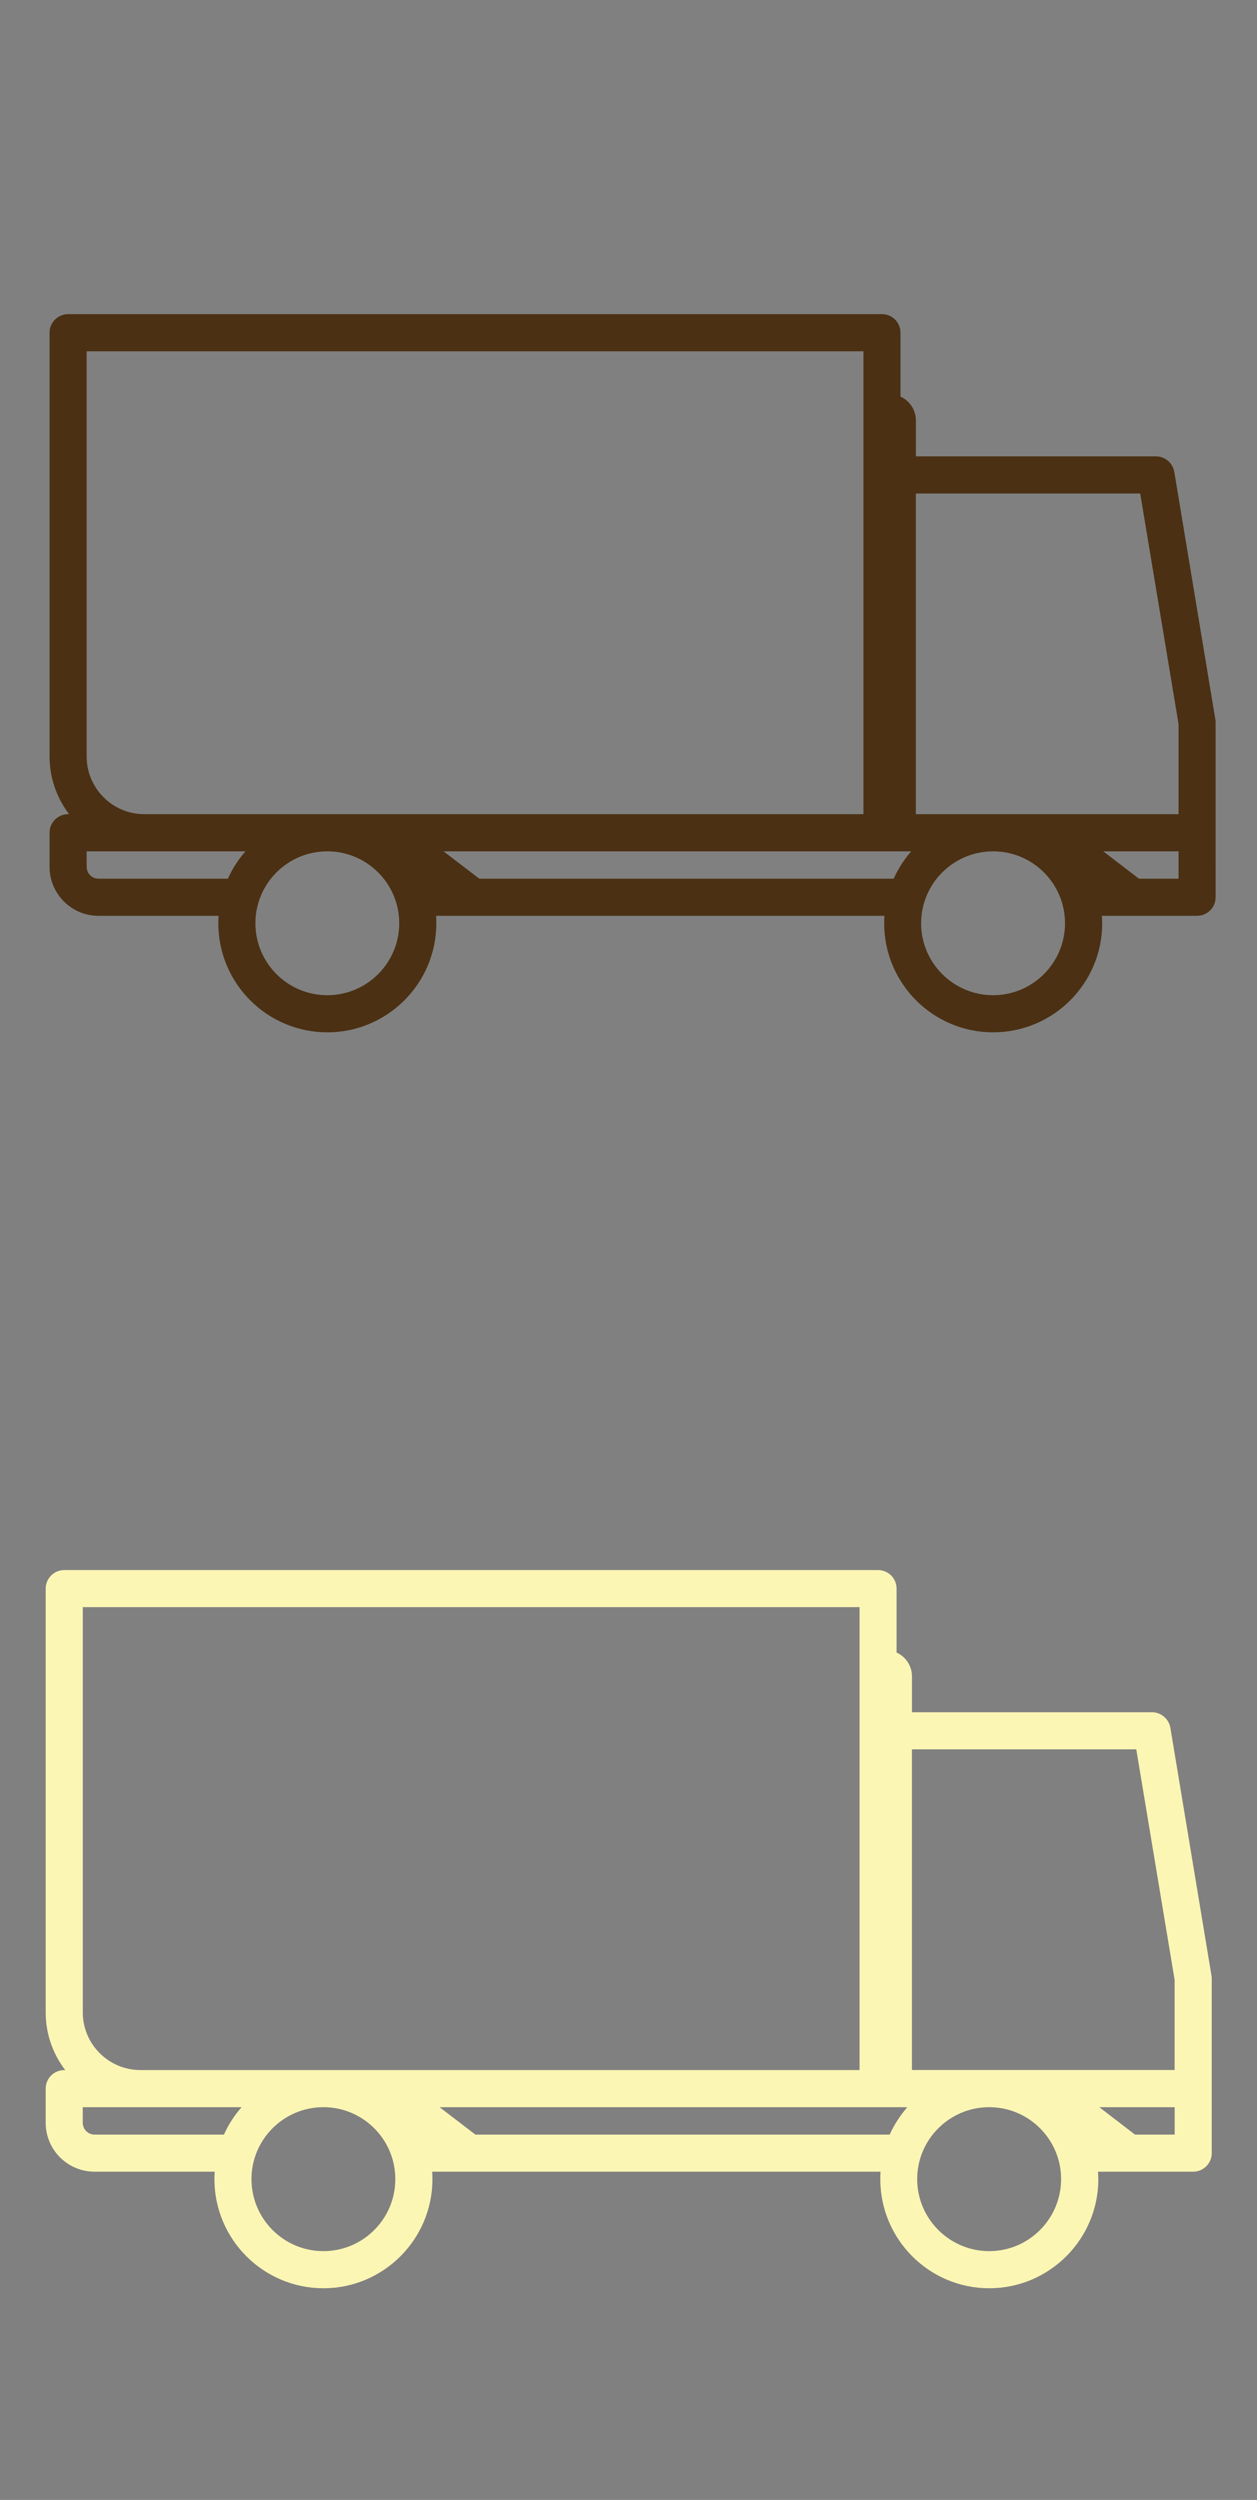 <?xml version="1.0" encoding="utf-8"?>
<!-- Generator: Adobe Illustrator 16.0.0, SVG Export Plug-In . SVG Version: 6.00 Build 0)  -->
<!DOCTYPE svg PUBLIC "-//W3C//DTD SVG 1.1//EN" "http://www.w3.org/Graphics/SVG/1.1/DTD/svg11.dtd">
<svg version="1.1" id="Layer_1" xmlns="http://www.w3.org/2000/svg" xmlns:xlink="http://www.w3.org/1999/xlink" x="0px" y="0px"
	 width="30.125px" height="59.875px" viewBox="0 0 30.125 59.875" enable-background="new 0 0 30.125 59.875" xml:space="preserve">
<rect x="0" y="0" width="30.125" height="59.875" fill="#808080" stroke="none"/>
<g display="none">
	<path display="inline" fill="#4B3013" d="M15.061,8.842c-1.974,0-3.578-1.578-3.578-3.518c0-1.937,1.604-3.513,3.578-3.513
		s3.576,1.577,3.576,3.513C18.637,7.265,17.034,8.842,15.061,8.842 M15.061,3.048c-1.279,0-2.319,1.021-2.319,2.276
		c0,1.259,1.04,2.28,2.319,2.28c1.28,0,2.318-1.021,2.318-2.28C17.379,4.069,16.341,3.048,15.061,3.048"/>
	<path display="inline" fill="#4B3013" d="M15.061,28.82c-0.346,0-0.629-0.276-0.629-0.619V8.682c0-0.34,0.283-0.619,0.629-0.619
		c0.35,0,0.631,0.279,0.631,0.619v19.52C15.691,28.544,15.41,28.82,15.061,28.82"/>
	<path display="inline" fill="#4B3013" d="M15.061,28.82c-6.309,0-11.438-5.042-11.438-11.241c0-0.34,0.282-0.619,0.629-0.619h2.353
		c0.345,0,0.627,0.279,0.627,0.619c0,0.342-0.282,0.617-0.627,0.617H4.899c0.326,5.231,4.759,9.388,10.162,9.388
		c5.406,0,9.835-4.156,10.163-9.388h-1.671c-0.35,0-0.631-0.275-0.631-0.617c0-0.34,0.281-0.619,0.631-0.619h2.32
		c0.345,0,0.629,0.279,0.629,0.619C26.502,23.778,21.367,28.82,15.061,28.82"/>
	<path display="inline" fill="#4B3013" d="M18.647,13.443h-7.175c-0.347,0-0.63-0.274-0.63-0.617c0-0.342,0.284-0.619,0.63-0.619
		h7.175c0.351,0,0.631,0.276,0.631,0.619C19.278,13.169,18.998,13.443,18.647,13.443"/>
</g>
<g display="none">
	<path display="inline" fill="#FCF6B4" d="M14.818,38.561c-1.921,0-3.483-1.536-3.483-3.425c0-1.883,1.562-3.418,3.483-3.418
		c1.919,0,3.479,1.535,3.479,3.418C18.298,37.024,16.737,38.561,14.818,38.561 M14.818,32.922c-1.246,0-2.258,0.993-2.258,2.214
		c0,1.226,1.012,2.22,2.258,2.22c1.244,0,2.255-0.994,2.255-2.22C17.073,33.915,16.063,32.922,14.818,32.922"/>
	<path display="inline" fill="#FCF6B4" d="M14.818,58c-0.337,0-0.613-0.269-0.613-0.603V38.403c0-0.331,0.276-0.602,0.613-0.602
		c0.339,0,0.612,0.271,0.612,0.602v18.994C15.431,57.731,15.157,58,14.818,58"/>
	<path display="inline" fill="#FCF6B4" d="M14.818,58c-6.14,0-11.132-4.906-11.132-10.938c0-0.331,0.274-0.603,0.612-0.603h2.29
		c0.335,0,0.61,0.271,0.61,0.603c0,0.334-0.275,0.6-0.61,0.6h-1.66c0.317,5.092,4.632,9.136,9.889,9.136
		c5.26,0,9.568-4.044,9.888-9.136H23.08c-0.339,0-0.612-0.266-0.612-0.6c0-0.331,0.273-0.603,0.612-0.603h2.259
		c0.335,0,0.612,0.271,0.612,0.603C25.951,53.094,20.953,58,14.818,58"/>
	<path display="inline" fill="#FCF6B4" d="M18.308,43.038h-6.982c-0.338,0-0.613-0.268-0.613-0.602c0-0.332,0.275-0.602,0.613-0.602
		h6.982c0.341,0,0.614,0.27,0.614,0.602C18.922,42.771,18.648,43.038,18.308,43.038"/>
</g>
<g display="none">
	<path display="inline" d="M-19.944,6.296h-1.948c-0.104-0.778-0.412-1.492-0.867-2.088l1.379-1.379
		c0.209-0.209,0.209-0.549,0-0.758l-0.081-0.081c-0.101-0.101-0.236-0.157-0.379-0.157c-0.144,0-0.278,0.056-0.379,0.157
		l-1.379,1.379c-0.596-0.455-1.31-0.763-2.088-0.867V0.554c0-0.295-0.241-0.536-0.536-0.536h-0.114c-0.295,0-0.536,0.24-0.536,0.536
		v1.948c-0.778,0.104-1.492,0.412-2.088,0.867l-1.379-1.379c-0.101-0.101-0.236-0.157-0.379-0.157c-0.144,0-0.278,0.056-0.379,0.157
		l-0.08,0.081c-0.102,0.102-0.157,0.236-0.157,0.379c0,0.144,0.056,0.278,0.157,0.379l1.379,1.379
		c-0.455,0.596-0.762,1.31-0.867,2.088h-1.948c-0.295,0-0.536,0.24-0.536,0.536v0.114c0,0.295,0.24,0.536,0.536,0.536h1.948
		c0.104,0.778,0.412,1.493,0.867,2.088l-1.378,1.378c-0.209,0.209-0.209,0.549,0,0.758l0.08,0.081
		c0.102,0.101,0.236,0.157,0.379,0.157c0.143,0,0.278-0.056,0.379-0.157l1.379-1.379c0.596,0.455,1.31,0.762,2.088,0.867v1.948
		c0,0.295,0.24,0.536,0.536,0.536h0.114c0.295,0,0.536-0.241,0.536-0.536v-1.948c0.778-0.105,1.492-0.412,2.088-0.867l1.379,1.379
		c0.101,0.101,0.235,0.157,0.379,0.157c0.143,0,0.278-0.056,0.379-0.157l0.081-0.081c0.209-0.209,0.209-0.549,0-0.758l-1.379-1.378
		c0.455-0.596,0.762-1.31,0.867-2.088h1.948c0.295,0,0.536-0.24,0.536-0.536V6.832C-19.408,6.536-19.649,6.296-19.944,6.296
		 M-21.855,6.748h1.911c0.046,0,0.084,0.038,0.084,0.084v0.114c0,0.046-0.038,0.084-0.084,0.084h-1.911
		c0.001-0.047,0.002-0.094,0.002-0.142S-21.854,6.794-21.855,6.748 M-21.7,11.387l-0.081,0.081c-0.021,0.021-0.047,0.025-0.06,0.025
		c-0.013,0-0.038-0.003-0.06-0.025l-1.352-1.353c0.069-0.064,0.135-0.131,0.2-0.2l1.353,1.353
		C-21.667,11.301-21.667,11.354-21.7,11.387 M-26.137,13.223c0,0.046-0.038,0.084-0.084,0.084h-0.114
		c-0.046,0-0.084-0.038-0.084-0.084v-1.911c0.047,0.001,0.094,0.002,0.141,0.002s0.095-0.001,0.142-0.002V13.223z M-30.658,11.468
		c-0.021,0.021-0.047,0.025-0.06,0.025c-0.013,0-0.039-0.003-0.06-0.025l-0.08-0.081c-0.033-0.033-0.033-0.086,0-0.119l1.352-1.353
		c0.064,0.069,0.131,0.135,0.2,0.2L-30.658,11.468z M-29.305,3.662c-0.069,0.065-0.136,0.131-0.2,0.2l-1.352-1.353
		c-0.022-0.021-0.025-0.047-0.025-0.06c0-0.013,0.003-0.039,0.025-0.06l0.08-0.08c0.021-0.022,0.047-0.025,0.06-0.025
		c0.013,0,0.038,0.003,0.06,0.025 M-26.42,0.554c0-0.046,0.038-0.084,0.084-0.084h0.114c0.046,0,0.084,0.038,0.084,0.084v1.911
		c-0.046-0.001-0.094-0.002-0.141-0.002s-0.094,0.001-0.141,0.002V0.554z M-32.698,6.832c0-0.046,0.038-0.084,0.084-0.084h1.911
		c-0.001,0.047-0.002,0.094-0.002,0.141s0.001,0.095,0.002,0.142h-1.911c-0.046,0-0.084-0.038-0.084-0.084V6.832z M-26.279,10.863
		c-2.191,0-3.975-1.783-3.975-3.975c0-2.191,1.783-3.975,3.975-3.975s3.975,1.783,3.975,3.975
		C-22.304,9.081-24.087,10.863-26.279,10.863 M-21.84,2.285c0.013,0,0.038,0.003,0.06,0.025l0.081,0.08
		c0.033,0.033,0.033,0.087,0,0.12l-1.353,1.353c-0.064-0.069-0.131-0.135-0.2-0.2L-21.9,2.31
		C-21.878,2.288-21.853,2.285-21.84,2.285"/>
	<path display="inline" d="M-26.278,3.198L-26.278,3.198c-2.036,0-3.691,1.656-3.691,3.691c0,2.035,1.656,3.691,3.691,3.691
		c2.036,0,3.691-1.656,3.691-3.691C-22.587,4.854-24.243,3.198-26.278,3.198 M-26.504,3.657v2.352
		c-0.083,0.021-0.161,0.054-0.233,0.096l-1.666-1.66C-27.887,3.996-27.228,3.707-26.504,3.657 M-27.058,6.423
		c-0.044,0.074-0.079,0.155-0.101,0.24h-2.352c0.05-0.724,0.339-1.383,0.788-1.899L-27.058,6.423z M-27.159,7.115
		c0.021,0.084,0.055,0.164,0.098,0.236l-1.662,1.662c-0.449-0.516-0.738-1.175-0.788-1.898H-27.159z M-26.504,10.121
		c-0.724-0.05-1.383-0.339-1.899-0.788l1.662-1.662c0.073,0.043,0.152,0.077,0.237,0.099V10.121z M-26.707,6.889
		c0-0.236,0.191-0.428,0.428-0.428s0.428,0.191,0.428,0.428c0,0.236-0.192,0.428-0.428,0.428S-26.707,7.125-26.707,6.889
		 M-24.154,4.445l-1.662,1.662c-0.073-0.043-0.152-0.077-0.236-0.098V3.657C-25.329,3.707-24.67,3.996-24.154,4.445 M-26.053,10.121
		V7.769c0.086-0.022,0.168-0.057,0.243-0.102l1.664,1.658C-24.663,9.778-25.325,10.07-26.053,10.121 M-25.493,7.345
		c0.042-0.071,0.074-0.148,0.095-0.23h2.352c-0.05,0.72-0.336,1.375-0.78,1.89L-25.493,7.345z M-25.398,6.663
		c-0.022-0.084-0.055-0.164-0.099-0.237l1.662-1.662c0.449,0.516,0.738,1.175,0.788,1.899H-25.398z"/>
</g>
<g display="none">
	<path display="inline" fill="#4B3013" d="M28.07,13.925h-3.808c-0.203-1.519-0.808-2.916-1.695-4.083l2.699-2.696
		c0.402-0.408,0.402-1.074,0-1.481L25.11,5.507c-0.199-0.197-0.461-0.308-0.747-0.308c-0.275,0-0.538,0.11-0.739,0.308l-2.697,2.697
		c-1.167-0.892-2.56-1.49-4.084-1.695V2.7c0-0.58-0.47-1.049-1.047-1.049h-0.225c-0.573,0-1.049,0.469-1.049,1.049v3.809
		c-1.517,0.205-2.914,0.804-4.08,1.695L7.746,5.507C7.547,5.31,7.284,5.199,7.004,5.199c-0.281,0-0.543,0.11-0.741,0.308
		L6.106,5.665C5.908,5.861,5.798,6.126,5.798,6.406c0,0.279,0.11,0.543,0.309,0.74L8.8,9.842c-0.888,1.167-1.49,2.564-1.693,4.083
		H3.295c-0.579,0-1.047,0.472-1.047,1.05v0.221c0,0.58,0.468,1.05,1.047,1.05h3.812c0.203,1.52,0.806,2.918,1.693,4.083
		l-2.694,2.697c-0.412,0.408-0.412,1.072,0,1.48l0.157,0.159c0.198,0.197,0.46,0.308,0.741,0.308c0.28,0,0.543-0.11,0.741-0.308
		l2.697-2.697c1.166,0.892,2.563,1.489,4.08,1.695v3.811c0,0.574,0.476,1.047,1.049,1.047h0.225c0.577,0,1.047-0.473,1.047-1.047
		v-3.811c1.524-0.206,2.918-0.804,4.084-1.695l2.697,2.697c0.201,0.197,0.464,0.308,0.739,0.308c0.277,0,0.548-0.11,0.747-0.308
		l0.156-0.159c0.402-0.408,0.402-1.072,0-1.48l-2.699-2.697c0.888-1.165,1.492-2.563,1.695-4.083h3.808c0.58,0,1.05-0.471,1.05-1.05
		v-0.221C29.12,14.397,28.65,13.925,28.07,13.925 M24.338,14.811h3.732c0.092,0,0.168,0.074,0.168,0.165v0.221
		c0,0.094-0.076,0.165-0.168,0.165h-3.732c0-0.091,0.004-0.182,0.004-0.274S24.338,14.903,24.338,14.811 M24.641,23.884
		l-0.156,0.157c-0.042,0.042-0.09,0.047-0.121,0.047c-0.021,0-0.069-0.005-0.112-0.047l-2.648-2.647
		c0.136-0.125,0.263-0.255,0.392-0.389l2.646,2.646C24.704,23.715,24.704,23.82,24.641,23.884 M15.96,27.476
		c0,0.09-0.073,0.163-0.164,0.163h-0.225c-0.087,0-0.162-0.073-0.162-0.163v-3.738c0.091,0.004,0.185,0.006,0.275,0.006
		c0.093,0,0.187-0.002,0.275-0.006V27.476z M7.121,24.042c-0.042,0.042-0.091,0.047-0.116,0.047s-0.075-0.005-0.118-0.047
		L6.73,23.884c-0.067-0.064-0.067-0.169,0-0.233l2.645-2.646c0.125,0.134,0.253,0.265,0.39,0.389L7.121,24.042z M9.765,8.777
		C9.629,8.903,9.5,9.03,9.375,9.167L6.73,6.521C6.688,6.48,6.682,6.431,6.682,6.406c0-0.026,0.005-0.075,0.048-0.117l0.156-0.157
		C6.93,6.089,6.979,6.084,7.004,6.084s0.074,0.005,0.116,0.047 M15.409,2.7c0-0.093,0.075-0.167,0.162-0.167h0.225
		c0.091,0,0.164,0.074,0.164,0.167v3.735c-0.089-0.002-0.183-0.003-0.275-0.003c-0.095,0-0.185,0.001-0.275,0.003V2.7z
		 M3.131,14.975c0-0.091,0.075-0.165,0.164-0.165h3.737c-0.003,0.092-0.003,0.183-0.003,0.276s0,0.184,0.003,0.274H3.295
		c-0.089,0-0.164-0.071-0.164-0.165V14.975z M15.685,22.861c-4.288,0-7.772-3.489-7.772-7.774s3.484-7.774,7.772-7.774
		c4.286,0,7.771,3.489,7.771,7.774S19.971,22.861,15.685,22.861 M24.363,6.084c0.031,0,0.079,0.005,0.121,0.047l0.156,0.157
		c0.063,0.064,0.063,0.168,0,0.234l-2.646,2.645c-0.129-0.137-0.256-0.265-0.392-0.39l2.648-2.646
		C24.294,6.089,24.342,6.084,24.363,6.084"/>
	<path display="inline" fill="#4B3013" d="M15.685,7.868L15.685,7.868c-3.982,0-7.218,3.237-7.218,7.218s3.236,7.22,7.218,7.22
		c3.98,0,7.218-3.239,7.218-7.22S19.665,7.868,15.685,7.868 M15.242,8.766v4.6c-0.16,0.04-0.313,0.104-0.454,0.188l-3.258-3.247
		C12.541,9.427,13.828,8.864,15.242,8.766 M14.159,14.175c-0.085,0.145-0.153,0.304-0.194,0.47H9.364
		c0.097-1.416,0.665-2.705,1.541-3.713L14.159,14.175z M13.965,15.527c0.041,0.166,0.105,0.32,0.19,0.463l-3.25,3.251
		c-0.876-1.01-1.444-2.298-1.541-3.714H13.965z M15.242,21.407c-1.417-0.099-2.705-0.663-3.712-1.541l3.25-3.252
		c0.143,0.085,0.299,0.15,0.463,0.191V21.407z M14.848,15.086c0-0.462,0.373-0.838,0.837-0.838c0.462,0,0.839,0.375,0.839,0.838
		s-0.377,0.836-0.839,0.836C15.221,15.923,14.848,15.549,14.848,15.086 M19.839,10.306l-3.253,3.252
		c-0.14-0.086-0.295-0.15-0.461-0.192v-4.6C17.543,8.864,18.83,9.427,19.839,10.306 M16.125,21.407v-4.601
		c0.172-0.042,0.328-0.109,0.477-0.199l3.255,3.244C18.844,20.737,17.546,21.309,16.125,21.407 M17.222,15.978
		c0.081-0.138,0.143-0.291,0.185-0.451H22c-0.092,1.41-0.653,2.69-1.524,3.698L17.222,15.978z M17.406,14.645
		c-0.042-0.165-0.104-0.319-0.192-0.462l3.248-3.251c0.878,1.008,1.446,2.297,1.538,3.713H17.406z"/>
</g>
<g display="none">
	<path display="inline" fill="#FCF6B4" d="M28.07,44.004h-3.808c-0.203-1.519-0.808-2.916-1.695-4.083l2.699-2.696
		c0.402-0.408,0.402-1.074,0-1.481l-0.156-0.157c-0.199-0.197-0.461-0.309-0.747-0.309c-0.275,0-0.538,0.111-0.739,0.309
		l-2.697,2.696c-1.167-0.892-2.56-1.49-4.084-1.695v-3.809c0-0.579-0.47-1.049-1.047-1.049h-0.225c-0.573,0-1.049,0.47-1.049,1.049
		v3.809c-1.517,0.205-2.914,0.804-4.08,1.695l-2.697-2.696c-0.198-0.197-0.461-0.309-0.741-0.309c-0.281,0-0.543,0.111-0.741,0.309
		l-0.157,0.157c-0.198,0.196-0.309,0.462-0.309,0.741s0.11,0.543,0.309,0.74L8.8,39.921c-0.888,1.167-1.49,2.564-1.693,4.083H3.295
		c-0.579,0-1.047,0.472-1.047,1.05v0.222c0,0.579,0.468,1.05,1.047,1.05h3.812c0.203,1.52,0.806,2.918,1.693,4.083l-2.694,2.697
		c-0.412,0.408-0.412,1.072,0,1.48l0.157,0.158c0.198,0.197,0.46,0.309,0.741,0.309c0.28,0,0.543-0.111,0.741-0.309l2.697-2.696
		c1.166,0.892,2.563,1.489,4.08,1.695v3.812c0,0.574,0.476,1.047,1.049,1.047h0.225c0.577,0,1.047-0.473,1.047-1.047v-3.812
		c1.524-0.206,2.918-0.804,4.084-1.695l2.697,2.696c0.201,0.197,0.464,0.309,0.739,0.309c0.277,0,0.548-0.111,0.747-0.309
		l0.156-0.158c0.402-0.408,0.402-1.072,0-1.48l-2.699-2.697c0.888-1.165,1.492-2.563,1.695-4.083h3.808c0.58,0,1.05-0.471,1.05-1.05
		v-0.222C29.12,44.476,28.65,44.004,28.07,44.004 M24.338,44.889h3.732c0.092,0,0.168,0.074,0.168,0.165v0.222
		c0,0.094-0.076,0.164-0.168,0.164h-3.732c0-0.091,0.004-0.182,0.004-0.274S24.338,44.981,24.338,44.889 M24.641,53.963
		l-0.156,0.157c-0.042,0.042-0.09,0.048-0.121,0.048c-0.021,0-0.069-0.006-0.112-0.048l-2.648-2.647
		c0.136-0.124,0.263-0.254,0.392-0.389l2.646,2.646C24.704,53.793,24.704,53.898,24.641,53.963 M15.96,57.555
		c0,0.09-0.073,0.162-0.164,0.162h-0.225c-0.087,0-0.162-0.072-0.162-0.162v-3.738c0.091,0.004,0.185,0.006,0.275,0.006
		c0.093,0,0.187-0.002,0.275-0.006V57.555z M7.121,54.12c-0.042,0.042-0.091,0.048-0.116,0.048S6.93,54.162,6.887,54.12L6.73,53.963
		c-0.067-0.064-0.067-0.17,0-0.233l2.645-2.646c0.125,0.135,0.253,0.265,0.39,0.389L7.121,54.12z M9.765,38.855
		c-0.136,0.126-0.265,0.254-0.39,0.391L6.73,36.6c-0.043-0.041-0.048-0.09-0.048-0.115s0.005-0.075,0.048-0.117l0.156-0.157
		c0.043-0.042,0.093-0.048,0.118-0.048s0.074,0.006,0.116,0.048 M15.409,32.778c0-0.093,0.075-0.167,0.162-0.167h0.225
		c0.091,0,0.164,0.074,0.164,0.167v3.735c-0.089-0.003-0.183-0.004-0.275-0.004c-0.095,0-0.185,0.001-0.275,0.004V32.778z
		 M3.131,45.054c0-0.091,0.075-0.165,0.164-0.165h3.737c-0.003,0.093-0.003,0.184-0.003,0.276s0,0.184,0.003,0.274H3.295
		c-0.089,0-0.164-0.07-0.164-0.164V45.054z M15.685,52.939c-4.288,0-7.772-3.488-7.772-7.774s3.484-7.774,7.772-7.774
		c4.286,0,7.771,3.488,7.771,7.774S19.971,52.939,15.685,52.939 M24.363,36.162c0.031,0,0.079,0.006,0.121,0.048l0.156,0.157
		c0.063,0.064,0.063,0.168,0,0.234l-2.646,2.645c-0.129-0.137-0.256-0.265-0.392-0.391l2.648-2.646
		C24.294,36.168,24.342,36.162,24.363,36.162"/>
	<path display="inline" fill="#FCF6B4" d="M15.685,37.947L15.685,37.947c-3.982,0-7.218,3.236-7.218,7.218s3.236,7.22,7.218,7.22
		c3.98,0,7.218-3.238,7.218-7.22S19.665,37.947,15.685,37.947 M15.242,38.844v4.601c-0.16,0.04-0.313,0.104-0.454,0.188
		l-3.258-3.247C12.541,39.506,13.828,38.943,15.242,38.844 M14.159,44.254c-0.085,0.145-0.153,0.303-0.194,0.469H9.364
		c0.097-1.416,0.665-2.705,1.541-3.713L14.159,44.254z M13.965,45.605c0.041,0.166,0.105,0.32,0.19,0.463l-3.25,3.252
		c-0.876-1.01-1.444-2.299-1.541-3.715H13.965z M15.242,51.486c-1.417-0.1-2.705-0.664-3.712-1.541l3.25-3.252
		c0.143,0.085,0.299,0.15,0.463,0.191V51.486z M14.848,45.165c0-0.462,0.373-0.838,0.837-0.838c0.462,0,0.839,0.376,0.839,0.838
		s-0.377,0.837-0.839,0.837C15.221,46.002,14.848,45.627,14.848,45.165 M19.839,40.385l-3.253,3.252
		c-0.14-0.086-0.295-0.15-0.461-0.192v-4.601C17.543,38.943,18.83,39.506,19.839,40.385 M16.125,51.486v-4.602
		c0.172-0.043,0.328-0.109,0.477-0.199l3.255,3.244C18.844,50.815,17.546,51.387,16.125,51.486 M17.222,46.057
		c0.081-0.139,0.143-0.291,0.185-0.451H22c-0.092,1.41-0.653,2.69-1.524,3.699L17.222,46.057z M17.406,44.723
		c-0.042-0.164-0.104-0.318-0.192-0.461l3.248-3.252c0.878,1.008,1.446,2.297,1.538,3.713H17.406z"/>
</g>
<path display="none" fill="#4B3013" d="M29.108,14.664c-0.101-0.158-0.272-0.237-0.441-0.203l-4.019,0.831v-1.195
	c0-0.28-0.199-0.506-0.445-0.506h-0.611v-1.987c0-0.279-0.2-0.507-0.447-0.507h-2.748c-0.244,0-0.444,0.228-0.444,0.507v4.997
	l-0.639,2.167h-0.563V15.82c0-0.278-0.198-0.505-0.444-0.505H16.85v-4.525c0-0.279-0.202-0.505-0.445-0.505h-2.723
	c-0.145,0-0.281,0.08-0.365,0.214l-3.025,4.864V8.477c0-0.278-0.198-0.504-0.445-0.504H1.998c-0.246,0-0.445,0.226-0.445,0.504
	v3.856c0,0.278,0.199,0.504,0.445,0.504h1.045v3.34H1.37c-0.248,0-0.446,0.227-0.446,0.505s0.198,0.505,0.446,0.505h0.455
	l1.121,5.42c0.218,1.163,1.135,2.004,2.182,2.004h17.766c0.974,0,1.865-0.557,2.385-1.488c0.004-0.008,0.011-0.018,0.016-0.027
	l3.845-7.894C29.22,15.03,29.208,14.822,29.108,14.664 M23.756,15.476l-2.912,0.601v-1.476h2.912V15.476z M20.844,12.109h1.855
	v1.481h-1.855V12.109z M17.859,18.767h-2.915v-2.44h2.915V18.767z M14.499,15.315c-0.245,0-0.445,0.227-0.445,0.505v2.947h-1.967
	v-1.638l2.891-4.292h0.977v2.478H14.499z M13.913,11.296h2.041v0.531h-1.196c-0.001,0-0.005,0-0.007,0c-0.009,0-0.016,0-0.024,0.001
	c-0.009,0-0.015,0.001-0.021,0.002c-0.009,0.002-0.015,0.002-0.02,0.003c-0.01,0.001-0.019,0.004-0.025,0.005
	c-0.005,0.001-0.011,0.003-0.018,0.004c-0.008,0.003-0.018,0.005-0.026,0.01c-0.005,0-0.008,0.003-0.015,0.005
	c-0.007,0.003-0.016,0.008-0.022,0.011c-0.005,0.003-0.013,0.006-0.02,0.01c-0.006,0.003-0.013,0.008-0.019,0.011
	c-0.008,0.005-0.016,0.009-0.02,0.014c-0.007,0.004-0.011,0.007-0.018,0.011c-0.006,0.005-0.014,0.011-0.019,0.017
	c-0.006,0.005-0.01,0.009-0.016,0.014c-0.005,0.006-0.012,0.012-0.019,0.017c-0.003,0.006-0.01,0.012-0.016,0.018
	c-0.003,0.003-0.006,0.011-0.013,0.016c-0.007,0.006-0.009,0.016-0.015,0.021c-0.003,0.002-0.004,0.005-0.004,0.007l-2.986,4.426
	h-0.713L13.913,11.296z M3.934,15.151h2.265c0.247,0,0.446-0.226,0.446-0.505c0-0.279-0.199-0.505-0.446-0.505H3.934v-1.303h4.494
	c0.248,0,0.449-0.226,0.449-0.504c0-0.281-0.201-0.506-0.449-0.506H2.444V8.984H9.4v9.014c0,0.281,0.199,0.507,0.446,0.507
	c0.248,0,0.445-0.226,0.445-0.507v-0.534h0.903v1.304H7.021l-0.637-2.233c0-0.001-0.002-0.001-0.002-0.003v-0.003
	c0,0-0.001,0-0.001-0.002c-0.006-0.023-0.016-0.044-0.023-0.067c-0.001-0.002-0.001-0.006-0.004-0.009
	c-0.009-0.02-0.021-0.04-0.032-0.061c-0.002-0.003-0.006-0.008-0.008-0.011c-0.011-0.018-0.024-0.036-0.04-0.051
	c0-0.002,0-0.002,0-0.002c-0.016-0.016-0.031-0.032-0.049-0.046c-0.001-0.002-0.005-0.003-0.008-0.008
	c-0.017-0.012-0.035-0.024-0.051-0.036c-0.004-0.002-0.007-0.003-0.008-0.004c-0.018-0.01-0.037-0.019-0.056-0.025
	c-0.002-0.001-0.003-0.002-0.006-0.004c-0.019-0.006-0.039-0.011-0.06-0.016c-0.004,0-0.009-0.002-0.013-0.002
	c-0.021-0.003-0.042-0.006-0.064-0.006H3.934V15.151z M24.52,22.596c-0.358,0.631-0.964,1.007-1.626,1.007H5.127
	c-0.629,0-1.18-0.507-1.311-1.206c0-0.004,0-0.009-0.001-0.014L3.632,21.5h19.809c0.247,0,0.447-0.225,0.447-0.504
	c0-0.28-0.2-0.506-0.447-0.506H3.424l-0.683-3.303h2.894l0.639,2.239c0.059,0.208,0.231,0.35,0.424,0.35h12.937
	c0.191,0,0.362-0.139,0.424-0.347l0.677-2.303l7.168-1.48L24.52,22.596z M3.484,9.586h1.347v1.525H3.484V9.586z M5.525,9.586h1.346
	v1.525H5.525V9.586z M8.912,11.111H7.566V9.586h1.346V11.111z"/>
<path display="none" fill="#FCF6B4" d="M29.413,44.259c-0.102-0.16-0.274-0.238-0.444-0.203l-4.051,0.836v-1.204
	c0-0.282-0.2-0.51-0.448-0.51h-0.616v-2.003c0-0.281-0.202-0.511-0.451-0.511h-2.769c-0.247,0-0.448,0.229-0.448,0.511v5.037
	l-0.644,2.183h-0.566v-2.97c0-0.28-0.201-0.509-0.448-0.509h-1.469v-4.561c0-0.281-0.203-0.509-0.448-0.509h-2.744
	c-0.146,0-0.284,0.08-0.368,0.216l-3.048,4.901v-6.939c0-0.28-0.2-0.508-0.449-0.508H2.091c-0.249,0-0.449,0.228-0.449,0.508v3.887
	c0,0.28,0.2,0.508,0.449,0.508h1.053v3.366H1.458c-0.25,0-0.45,0.229-0.45,0.509c0,0.281,0.2,0.51,0.45,0.51h0.458l1.13,5.462
	c0.22,1.171,1.144,2.02,2.199,2.02H23.15c0.981,0,1.879-0.561,2.402-1.498c0.005-0.009,0.011-0.019,0.016-0.029l3.875-7.955
	C29.525,44.628,29.514,44.419,29.413,44.259 M24.02,45.078l-2.936,0.605v-1.488h2.936V45.078z M21.084,41.684h1.87v1.494h-1.87
	V41.684z M18.076,48.395h-2.938v-2.458h2.938V48.395z M14.69,44.916c-0.247,0-0.449,0.229-0.449,0.509v2.97h-1.983v-1.651
	l2.914-4.324h0.985v2.497H14.69z M14.1,40.864h2.058v0.537H14.95c-0.001,0-0.005,0-0.007,0c-0.009,0-0.016,0-0.024,0
	c-0.008,0-0.015,0.002-0.021,0.002c-0.009,0.003-0.015,0.003-0.02,0.004c-0.01,0.001-0.019,0.004-0.025,0.006
	c-0.005,0.001-0.011,0.003-0.019,0.005c-0.007,0.003-0.017,0.005-0.025,0.01c-0.005,0-0.009,0.003-0.015,0.005
	c-0.008,0.002-0.016,0.007-0.023,0.011c-0.005,0.004-0.013,0.006-0.02,0.01c-0.006,0.004-0.013,0.009-0.019,0.011
	c-0.008,0.005-0.016,0.01-0.021,0.015c-0.006,0.005-0.011,0.007-0.017,0.012s-0.015,0.012-0.02,0.018
	c-0.006,0.005-0.01,0.008-0.016,0.013c-0.005,0.007-0.012,0.011-0.019,0.018c-0.003,0.006-0.01,0.012-0.016,0.018
	c-0.003,0.004-0.006,0.011-0.013,0.018c-0.007,0.006-0.01,0.014-0.016,0.021c-0.002,0.002-0.003,0.005-0.003,0.007l-3.009,4.46
	h-0.719L14.1,40.864z M4.042,44.75h2.282c0.249,0,0.449-0.229,0.449-0.509c0-0.281-0.201-0.51-0.449-0.51H4.042v-1.313h4.529
	c0.25,0,0.452-0.228,0.452-0.508c0-0.282-0.203-0.51-0.452-0.51H2.541v-2.867h7.011v9.084c0,0.283,0.2,0.512,0.449,0.512
	c0.25,0,0.449-0.229,0.449-0.512v-0.537h0.91v1.313H7.154l-0.642-2.251c0-0.001-0.001-0.002-0.001-0.002v-0.005
	c0,0-0.002,0-0.002-0.001c-0.006-0.023-0.016-0.045-0.023-0.068c-0.001-0.002-0.001-0.006-0.004-0.008
	c-0.01-0.021-0.021-0.041-0.033-0.061c-0.001-0.004-0.006-0.009-0.008-0.012C6.429,45.97,6.416,45.95,6.4,45.937
	c0-0.003,0-0.003,0-0.003c-0.016-0.017-0.031-0.031-0.049-0.046c-0.001-0.002-0.005-0.005-0.008-0.009
	c-0.018-0.013-0.035-0.023-0.051-0.036c-0.004-0.002-0.007-0.003-0.009-0.003c-0.018-0.01-0.037-0.02-0.056-0.027
	c-0.002,0-0.003-0.001-0.006-0.002c-0.02-0.008-0.04-0.013-0.061-0.018c-0.004,0-0.01-0.002-0.013-0.002
	c-0.021-0.002-0.043-0.006-0.065-0.006H4.042V44.75z M24.789,52.253c-0.361,0.636-0.972,1.015-1.639,1.015H5.245
	c-0.634,0-1.189-0.51-1.32-1.215c0-0.005,0-0.01-0.002-0.015L3.738,51.15h19.964c0.249,0,0.451-0.228,0.451-0.509
	c0-0.282-0.202-0.509-0.451-0.509H3.528L2.84,46.804h2.916L6.4,49.06c0.06,0.21,0.233,0.353,0.427,0.353h13.039
	c0.192,0,0.365-0.141,0.427-0.35l0.682-2.321l7.224-1.491L24.789,52.253z M3.589,39.141h1.357v1.538H3.589V39.141z M5.646,39.141
	h1.356v1.538H5.646V39.141z M9.06,40.679H7.703v-1.538H9.06V40.679z"/>
<g display="none">
	<defs>
		<rect id="SVGID_1_" x="1.275" y="4.041" width="27.975" height="19.627"/>
	</defs>
	<clipPath id="SVGID_2_" display="inline">
		<use xlink:href="#SVGID_1_"  overflow="visible"/>
	</clipPath>
	<path display="inline" clip-path="url(#SVGID_2_)" fill="#4B3013" d="M29.125,10.046l-5.912-5.914
		c-0.137-0.133-0.351-0.133-0.484,0l-1.359,1.355c-0.066,0.066-0.1,0.153-0.1,0.242c0,0.092,0.033,0.178,0.1,0.24l0.598,0.601
		l-1.414,1.416l-5.288,0.63L9.979,7.988l-1.421-1.42l0.598-0.596c0.063-0.064,0.1-0.148,0.1-0.241c0-0.09-0.037-0.177-0.1-0.241
		l-1.36-1.356C7.663,4,7.446,4,7.313,4.133l-5.938,5.914c-0.134,0.133-0.134,0.349,0,0.48l1.355,1.359
		c0.013,0.013,0.028,0.026,0.042,0.038l2.824,4.447c0.16,0.297,0.454,0.819,0.593,0.957l5.908,5.909
		c0.272,0.272,0.625,0.43,0.97,0.43c0.27,0,0.519-0.099,0.696-0.278l0.088-0.084l0.004,0.004c0.35,0.349,0.938,0.408,1.406,0.156
		c0.47,0.252,1.06,0.193,1.405-0.154l0.005-0.006l0.088,0.085c0.177,0.179,0.425,0.277,0.697,0.277c0.343,0,0.697-0.157,0.97-0.429
		l5.909-5.908l3.357-5.376l1.431-1.429c0.063-0.064,0.1-0.149,0.1-0.24C29.225,10.195,29.189,10.11,29.125,10.046 M23.064,5.317
		c0.264,0,0.476,0.215,0.476,0.479c0,0.264-0.213,0.479-0.476,0.479c-0.267,0-0.483-0.217-0.483-0.479
		C22.581,5.532,22.797,5.318,23.064,5.317 M6.924,5.752c0.054-0.257,0.311-0.423,0.57-0.369c0.256,0.055,0.423,0.31,0.368,0.566
		C7.809,6.208,7.554,6.375,7.295,6.321C7.037,6.266,6.87,6.009,6.924,5.752 M18.855,20.716c0.081,0.086,0.117,0.177,0.047,0.247
		l-0.711,0.71c-0.021,0.021-0.056,0.028-0.077,0.028c-0.06,0-0.121-0.03-0.169-0.078l-0.857-0.867l-2.631-2.627l-0.729,0.727
		c0.002,0.001,0.004,0.004,0.006,0.005l2.827,2.828c0.025,0.028,0.095,0.107,0.035,0.165c0,0-0.569,0.572-0.688,0.688
		c-0.117,0.118-0.247-0.05-0.247-0.05l-2.914-2.916H11.31c0.01,0.017,0.022,0.032,0.038,0.046l2.174,2.173
		c0.071,0.07,0.151,0.163,0.084,0.23l-0.565,0.563c-0.057,0.057-0.151,0.038-0.238-0.052l-5.896-5.895
		c-0.175-0.253-1.604-2.666-2.619-4.384l4.221-4.22l0.915,0.93c0.06,0.062,0.139,0.097,0.224,0.103l2.348,0.252
		c-0.271,0.291-0.417,0.71-0.36,1.155l0.162,1.276c0.097,0.745,0.733,1.293,1.437,1.208l1.542-0.144l5.066,5.103
		c0.08,0.083,0.08,0.216,0,0.297l-0.816,0.818c-0.08,0.079-0.221,0.079-0.3,0l-3.232-3.233v1.549L18.855,20.716z M23.62,16.646
		l-3.739,3.741l-0.332-0.353l1.049-1.054c0.715-0.712,0.499-1.439-0.456-2.392l-4.104-4.047c0,0,0.224-0.191,0.238-0.203
		l-0.229-0.748l-2.914,0.267c-0.008,0-0.039,0-0.048,0.001c-0.106,0-0.204-0.105-0.221-0.24L12.7,10.345
		c-0.011-0.082,0.007-0.163,0.054-0.221c0.023-0.029,0.062-0.065,0.119-0.075l8.012-0.975c0.085-0.005,0.164-0.042,0.223-0.102
		l0.917-0.931l4.22,4.22C25.23,13.982,23.801,16.392,23.62,16.646"/>
</g>
<g display="none">
	<defs>
		<rect id="SVGID_3_" x="1.275" y="35.689" width="27.975" height="19.629"/>
	</defs>
	<clipPath id="SVGID_4_" display="inline">
		<use xlink:href="#SVGID_3_"  overflow="visible"/>
	</clipPath>
	<path display="inline" clip-path="url(#SVGID_4_)" fill="#FCF6B4" d="M29.125,41.695l-5.912-5.915
		c-0.137-0.132-0.351-0.132-0.484,0l-1.359,1.356c-0.066,0.065-0.1,0.151-0.1,0.242c0,0.092,0.033,0.178,0.1,0.24l0.598,0.602
		l-1.414,1.415l-5.288,0.631l-5.286-0.63l-1.421-1.42l0.598-0.596c0.063-0.064,0.1-0.148,0.1-0.241c0-0.09-0.037-0.177-0.1-0.242
		l-1.36-1.355c-0.132-0.134-0.349-0.134-0.481,0l-5.938,5.914c-0.134,0.133-0.134,0.348,0,0.479l1.355,1.36
		c0.013,0.012,0.028,0.025,0.042,0.038l2.824,4.447c0.16,0.297,0.454,0.818,0.593,0.957l5.908,5.909
		c0.272,0.272,0.625,0.43,0.97,0.43c0.27,0,0.519-0.099,0.696-0.279l0.088-0.084l0.004,0.004c0.35,0.35,0.938,0.409,1.406,0.156
		c0.47,0.253,1.06,0.193,1.405-0.153l0.005-0.008l0.088,0.085c0.177,0.181,0.425,0.277,0.697,0.277c0.343,0,0.697-0.155,0.97-0.428
		l5.909-5.908l3.357-5.375l1.431-1.429c0.063-0.064,0.1-0.149,0.1-0.241C29.225,41.845,29.189,41.76,29.125,41.695 M23.064,36.966
		c0.264,0,0.476,0.216,0.476,0.479c0,0.264-0.213,0.479-0.476,0.479c-0.267,0-0.483-0.217-0.483-0.479S22.797,36.967,23.064,36.966
		 M6.924,37.401c0.054-0.257,0.311-0.422,0.57-0.368c0.256,0.055,0.423,0.309,0.368,0.564c-0.054,0.259-0.309,0.426-0.567,0.372
		C7.037,37.914,6.87,37.658,6.924,37.401 M18.855,52.366c0.081,0.085,0.117,0.177,0.047,0.246l-0.711,0.71
		c-0.021,0.021-0.056,0.028-0.077,0.028c-0.06,0-0.121-0.03-0.169-0.078l-0.857-0.867l-2.631-2.626l-0.729,0.725
		c0.002,0.003,0.004,0.005,0.006,0.007l2.827,2.828c0.025,0.027,0.095,0.106,0.035,0.164c0,0-0.569,0.571-0.688,0.688
		c-0.117,0.118-0.247-0.05-0.247-0.05l-2.914-2.916H11.31c0.01,0.016,0.022,0.032,0.038,0.045l2.174,2.174
		c0.071,0.07,0.151,0.163,0.084,0.231l-0.565,0.562c-0.057,0.058-0.151,0.039-0.238-0.051l-5.896-5.895
		c-0.175-0.253-1.604-2.665-2.619-4.384l4.221-4.22l0.915,0.93c0.06,0.061,0.139,0.097,0.224,0.102l2.348,0.254
		c-0.271,0.29-0.417,0.71-0.36,1.154l0.162,1.276c0.097,0.745,0.733,1.293,1.437,1.208l1.542-0.144l5.066,5.103
		c0.08,0.082,0.08,0.216,0,0.298l-0.816,0.817c-0.08,0.078-0.221,0.078-0.3,0l-3.232-3.233v1.55L18.855,52.366z M23.62,48.294
		l-3.739,3.742l-0.332-0.353l1.049-1.056c0.715-0.712,0.499-1.438-0.456-2.391l-4.104-4.047c0,0,0.224-0.191,0.238-0.203
		l-0.229-0.748l-2.914,0.268c-0.008,0-0.039,0-0.048,0.001c-0.106,0-0.204-0.105-0.221-0.239L12.7,41.994
		c-0.011-0.081,0.007-0.162,0.054-0.22c0.023-0.029,0.062-0.066,0.119-0.076l8.012-0.975c0.085-0.005,0.164-0.042,0.223-0.101
		l0.917-0.933l4.22,4.221C25.23,45.632,23.801,48.041,23.62,48.294"/>
</g>
<g display="none">
	<defs>
		<rect id="SVGID_5_" x="1.41" y="31.125" width="27.543" height="27.75"/>
	</defs>
	<clipPath id="SVGID_6_" display="inline">
		<use xlink:href="#SVGID_5_"  overflow="visible"/>
	</clipPath>
	<path display="inline" clip-path="url(#SVGID_6_)" fill="#FCF6B4" stroke="#FBF6B5" stroke-width="0.5" stroke-miterlimit="10" d="
		M16.926,51.13c-0.438,0-0.856,0.096-1.252,0.292c-1.406,0.688-1.987,2.393-1.298,3.8c0.483,0.98,1.46,1.59,2.553,1.59
		c0.437,0,0.854-0.098,1.249-0.291c1.406-0.692,1.988-2.396,1.297-3.805C18.994,51.738,18.018,51.13,16.926,51.13 M17.898,55.951
		c-0.306,0.148-0.633,0.225-0.97,0.225c-0.852,0-1.609-0.472-1.982-1.232c-0.536-1.093-0.084-2.419,1.01-2.954
		c0.303-0.148,0.633-0.227,0.97-0.227c0.847,0,1.605,0.475,1.981,1.236C19.443,54.089,18.992,55.413,17.898,55.951"/>
	<path display="inline" clip-path="url(#SVGID_6_)" fill="#FCF6B4" stroke="#FBF6B5" stroke-width="0.5" stroke-miterlimit="10" d="
		M28.924,48.078c-0.073-0.158-0.267-0.223-0.42-0.145l-2.158,1.058l-4.264-8.688c-0.039-0.076-0.104-0.135-0.182-0.161
		c-0.083-0.027-0.173-0.021-0.245,0.016l-1.829,0.898l-4.454-9.067c-0.224-0.457-0.677-0.738-1.183-0.738
		c-0.202,0-0.397,0.045-0.579,0.135l-3.575,1.756c-0.651,0.319-0.922,1.11-0.601,1.762l1.058,2.155l-1.221,0.6l-2.286-4.656
		c-0.037-0.075-0.103-0.132-0.183-0.162l-4.971-1.694c-0.167-0.057-0.348,0.028-0.404,0.195c-0.057,0.166,0.031,0.348,0.196,0.405
		l4.85,1.655l8.036,16.365c-2.194,1.262-3.068,4.035-1.936,6.341c0.822,1.674,2.49,2.712,4.355,2.712
		c0.744,0,1.465-0.166,2.134-0.497c2.307-1.131,3.313-3.862,2.346-6.199l6.072-2.98l0.476,0.974c0.056,0.109,0.17,0.176,0.284,0.176
		c0.048,0,0.094-0.012,0.141-0.034c0.157-0.077,0.223-0.266,0.147-0.424l-0.48-0.973l0.732-0.359
		C28.938,48.426,29.004,48.235,28.924,48.078 M25.778,49.271l-4.649,2.282c-0.829-1.451-2.328-2.362-4.007-2.43l-2.387-4.86
		l6.915-3.393L25.778,49.271z M10.314,33.712l3.576-1.756c0.092-0.048,0.193-0.072,0.299-0.072c0.263,0,0.497,0.146,0.613,0.384
		l4.454,9.067l-4.801,2.357l-4.454-9.07C9.837,34.287,9.977,33.875,10.314,33.712 M10.771,37.627l5.655,11.52
		c-0.463,0.048-0.913,0.162-1.348,0.34L9.55,38.229L10.771,37.627z M18.783,57.752c-0.584,0.286-1.207,0.433-1.854,0.433
		c-1.62,0-3.072-0.9-3.784-2.359c-1.026-2.085-0.162-4.615,1.924-5.64c0.584-0.285,1.208-0.431,1.853-0.431
		c1.623,0,3.073,0.903,3.788,2.357C21.73,54.198,20.872,56.728,18.783,57.752"/>
</g>
<g display="none">
	<defs>
		<rect id="SVGID_7_" x="1.41" y="1.321" width="27.349" height="27.554"/>
	</defs>
	<clipPath id="SVGID_8_" display="inline">
		<use xlink:href="#SVGID_7_"  overflow="visible"/>
	</clipPath>
	<path display="inline" clip-path="url(#SVGID_8_)" fill="#4B3013" stroke="#4A3016" stroke-width="0.5" stroke-miterlimit="10" d="
		M16.818,21.185c-0.436,0-0.852,0.096-1.244,0.289c-1.396,0.684-1.974,2.376-1.287,3.772c0.478,0.976,1.447,1.58,2.533,1.58
		c0.433,0,0.851-0.096,1.239-0.288c1.396-0.686,1.976-2.379,1.289-3.776C18.872,21.789,17.9,21.185,16.818,21.185 M17.782,25.971
		c-0.302,0.149-0.626,0.223-0.962,0.223c-0.844,0-1.598-0.468-1.968-1.224c-0.533-1.085-0.085-2.401,1-2.932
		c0.303-0.15,0.63-0.224,0.966-0.224c0.838,0,1.594,0.47,1.967,1.224C19.316,24.123,18.868,25.438,17.782,25.971"/>
	<path display="inline" clip-path="url(#SVGID_8_)" fill="#4B3013" stroke="#4A3016" stroke-width="0.5" stroke-miterlimit="10" d="
		M28.732,18.154c-0.074-0.157-0.265-0.222-0.419-0.145l-2.144,1.051l-4.234-8.626c-0.037-0.075-0.102-0.134-0.18-0.16
		c-0.079-0.028-0.169-0.021-0.243,0.014l-1.817,0.893l-4.421-9.005c-0.223-0.45-0.672-0.731-1.175-0.731
		c-0.2,0-0.394,0.044-0.575,0.132L9.974,3.321c-0.646,0.318-0.915,1.103-0.597,1.75l1.051,2.142L9.215,7.808l-2.27-4.625
		c-0.037-0.073-0.102-0.131-0.181-0.16L1.827,1.34c-0.164-0.057-0.344,0.031-0.4,0.196C1.37,1.699,1.458,1.879,1.623,1.937
		L6.438,3.58l7.98,16.251c-2.181,1.253-3.045,4.008-1.922,6.295c0.816,1.662,2.472,2.692,4.326,2.692
		c0.738,0,1.452-0.163,2.117-0.493c2.29-1.123,3.289-3.833,2.33-6.155l6.028-2.96l0.473,0.965c0.055,0.109,0.167,0.176,0.284,0.176
		c0.047,0,0.093-0.01,0.14-0.034c0.155-0.076,0.22-0.264,0.142-0.419l-0.473-0.968l0.724-0.357
		C28.746,18.499,28.813,18.31,28.732,18.154 M25.605,19.337l-4.615,2.266c-0.822-1.44-2.312-2.344-3.978-2.413l-2.37-4.826
		l6.865-3.37L25.605,19.337z M10.252,3.887l3.55-1.742c0.092-0.048,0.193-0.07,0.297-0.07c0.261,0,0.494,0.146,0.609,0.378
		l4.422,9.005l-4.767,2.341L9.942,4.793C9.778,4.459,9.917,4.052,10.252,3.887 M10.706,7.777l5.617,11.438
		c-0.464,0.049-0.909,0.161-1.342,0.339L9.494,8.373L10.706,7.777z M18.664,27.76c-0.583,0.287-1.202,0.43-1.843,0.43
		c-1.61,0-3.051-0.896-3.761-2.342c-1.016-2.071-0.158-4.584,1.912-5.601c0.582-0.284,1.201-0.429,1.842-0.429
		c1.607,0,3.053,0.898,3.761,2.341C21.589,24.231,20.733,26.743,18.664,27.76"/>
</g>
<g>
	<defs>
		<rect id="SVGID_9_" x="1.188" y="7.523" width="27.937" height="17.229"/>
	</defs>
	<clipPath id="SVGID_10_">
		<use xlink:href="#SVGID_9_"  overflow="visible"/>
	</clipPath>
	<path clip-path="url(#SVGID_10_)" fill="#4B3013" d="M29.134,17.304c0-0.025-0.003-0.049-0.007-0.073l-0.984-5.929
		c-0.038-0.214-0.224-0.372-0.439-0.372h-5.754v-0.859c0-0.254-0.151-0.473-0.369-0.572v-1.53c0-0.246-0.196-0.445-0.444-0.445
		H1.632c-0.117,0-0.231,0.047-0.313,0.13C1.234,7.737,1.188,7.851,1.188,7.968V18.12c0,0.519,0.176,0.998,0.469,1.38H1.632
		c-0.246,0-0.444,0.199-0.444,0.444v0.819c0,0.645,0.525,1.171,1.171,1.171h2.879c-0.004,0.059-0.006,0.12-0.006,0.179
		c0,1.44,1.171,2.612,2.612,2.612c1.44,0,2.613-1.171,2.613-2.612c0-0.059-0.002-0.12-0.006-0.179h0.885h9.86
		c-0.004,0.059-0.006,0.12-0.006,0.179c0,1.44,1.169,2.612,2.611,2.612c1.44,0,2.614-1.171,2.614-2.612
		c0-0.059-0.005-0.12-0.008-0.179h0.739h1.542c0.246,0,0.445-0.198,0.445-0.444V17.304z M27.326,11.82l0.919,5.521V19.5h-6.296
		v-7.68H27.326z M2.077,8.413h18.616V19.5H3.458c-0.762,0-1.381-0.62-1.381-1.38V8.413z M2.359,21.045
		c-0.155,0-0.282-0.126-0.282-0.282V20.39h3.807c-0.173,0.195-0.315,0.416-0.423,0.656H2.359z M7.844,23.836L7.844,23.836
		c-0.95,0-1.723-0.772-1.723-1.723c0-0.951,0.772-1.723,1.723-1.723c0.951,0,1.724,0.772,1.724,1.723
		C9.568,23.063,8.795,23.836,7.844,23.836 M11.487,21.045L10.63,20.39h11.208c-0.169,0.195-0.313,0.416-0.422,0.656H11.487z
		 M23.801,23.836L23.801,23.836c-0.95,0-1.726-0.772-1.726-1.723c0-0.951,0.775-1.723,1.726-1.723s1.723,0.772,1.723,1.723
		C25.523,23.063,24.751,23.836,23.801,23.836 M28.245,21.045h-0.95L26.44,20.39h1.805V21.045z"/>
</g>
<g>
	<defs>
		<rect id="SVGID_11_" x="1.094" y="37.603" width="27.937" height="17.229"/>
	</defs>
	<clipPath id="SVGID_12_">
		<use xlink:href="#SVGID_11_"  overflow="visible"/>
	</clipPath>
	<path clip-path="url(#SVGID_12_)" fill="#FCF6B4" d="M29.04,47.384c0-0.025-0.003-0.05-0.007-0.074l-0.984-5.928
		c-0.038-0.215-0.224-0.373-0.439-0.373h-5.754v-0.859c0-0.253-0.151-0.473-0.369-0.571v-1.53c0-0.246-0.196-0.445-0.444-0.445
		H1.539c-0.117,0-0.231,0.047-0.313,0.13c-0.084,0.084-0.131,0.198-0.131,0.315v10.15c0,0.519,0.176,0.999,0.469,1.381H1.539
		c-0.246,0-0.444,0.199-0.444,0.444v0.819c0,0.645,0.525,1.17,1.171,1.17h2.879c-0.004,0.061-0.006,0.12-0.006,0.179
		c0,1.44,1.171,2.613,2.612,2.613c1.44,0,2.613-1.173,2.613-2.613c0-0.059-0.002-0.119-0.006-0.179h0.885h9.86
		c-0.004,0.061-0.006,0.12-0.006,0.179c0,1.44,1.169,2.613,2.611,2.613c1.44,0,2.614-1.173,2.614-2.613
		c0-0.059-0.005-0.119-0.008-0.179h0.739h1.542c0.246,0,0.445-0.198,0.445-0.443V47.384z M27.232,41.899l0.919,5.521v2.158h-6.296
		v-7.68H27.232z M1.983,38.492H20.6v11.087H3.365c-0.762,0-1.381-0.62-1.381-1.381V38.492z M2.265,51.125
		c-0.155,0-0.282-0.128-0.282-0.282v-0.374H5.79c-0.173,0.195-0.315,0.415-0.423,0.656H2.265z M7.75,53.916L7.75,53.916
		c-0.95,0-1.723-0.773-1.723-1.725c0-0.95,0.772-1.723,1.723-1.723c0.951,0,1.724,0.772,1.724,1.723
		C9.475,53.143,8.702,53.916,7.75,53.916 M11.393,51.125l-0.857-0.656h11.208c-0.169,0.195-0.313,0.415-0.422,0.656H11.393z
		 M23.707,53.916L23.707,53.916c-0.95,0-1.726-0.773-1.726-1.725c0-0.95,0.775-1.723,1.726-1.723s1.723,0.772,1.723,1.723
		C25.43,53.143,24.657,53.916,23.707,53.916 M28.151,51.125h-0.95l-0.854-0.656h1.805V51.125z"/>
</g>
</svg>
